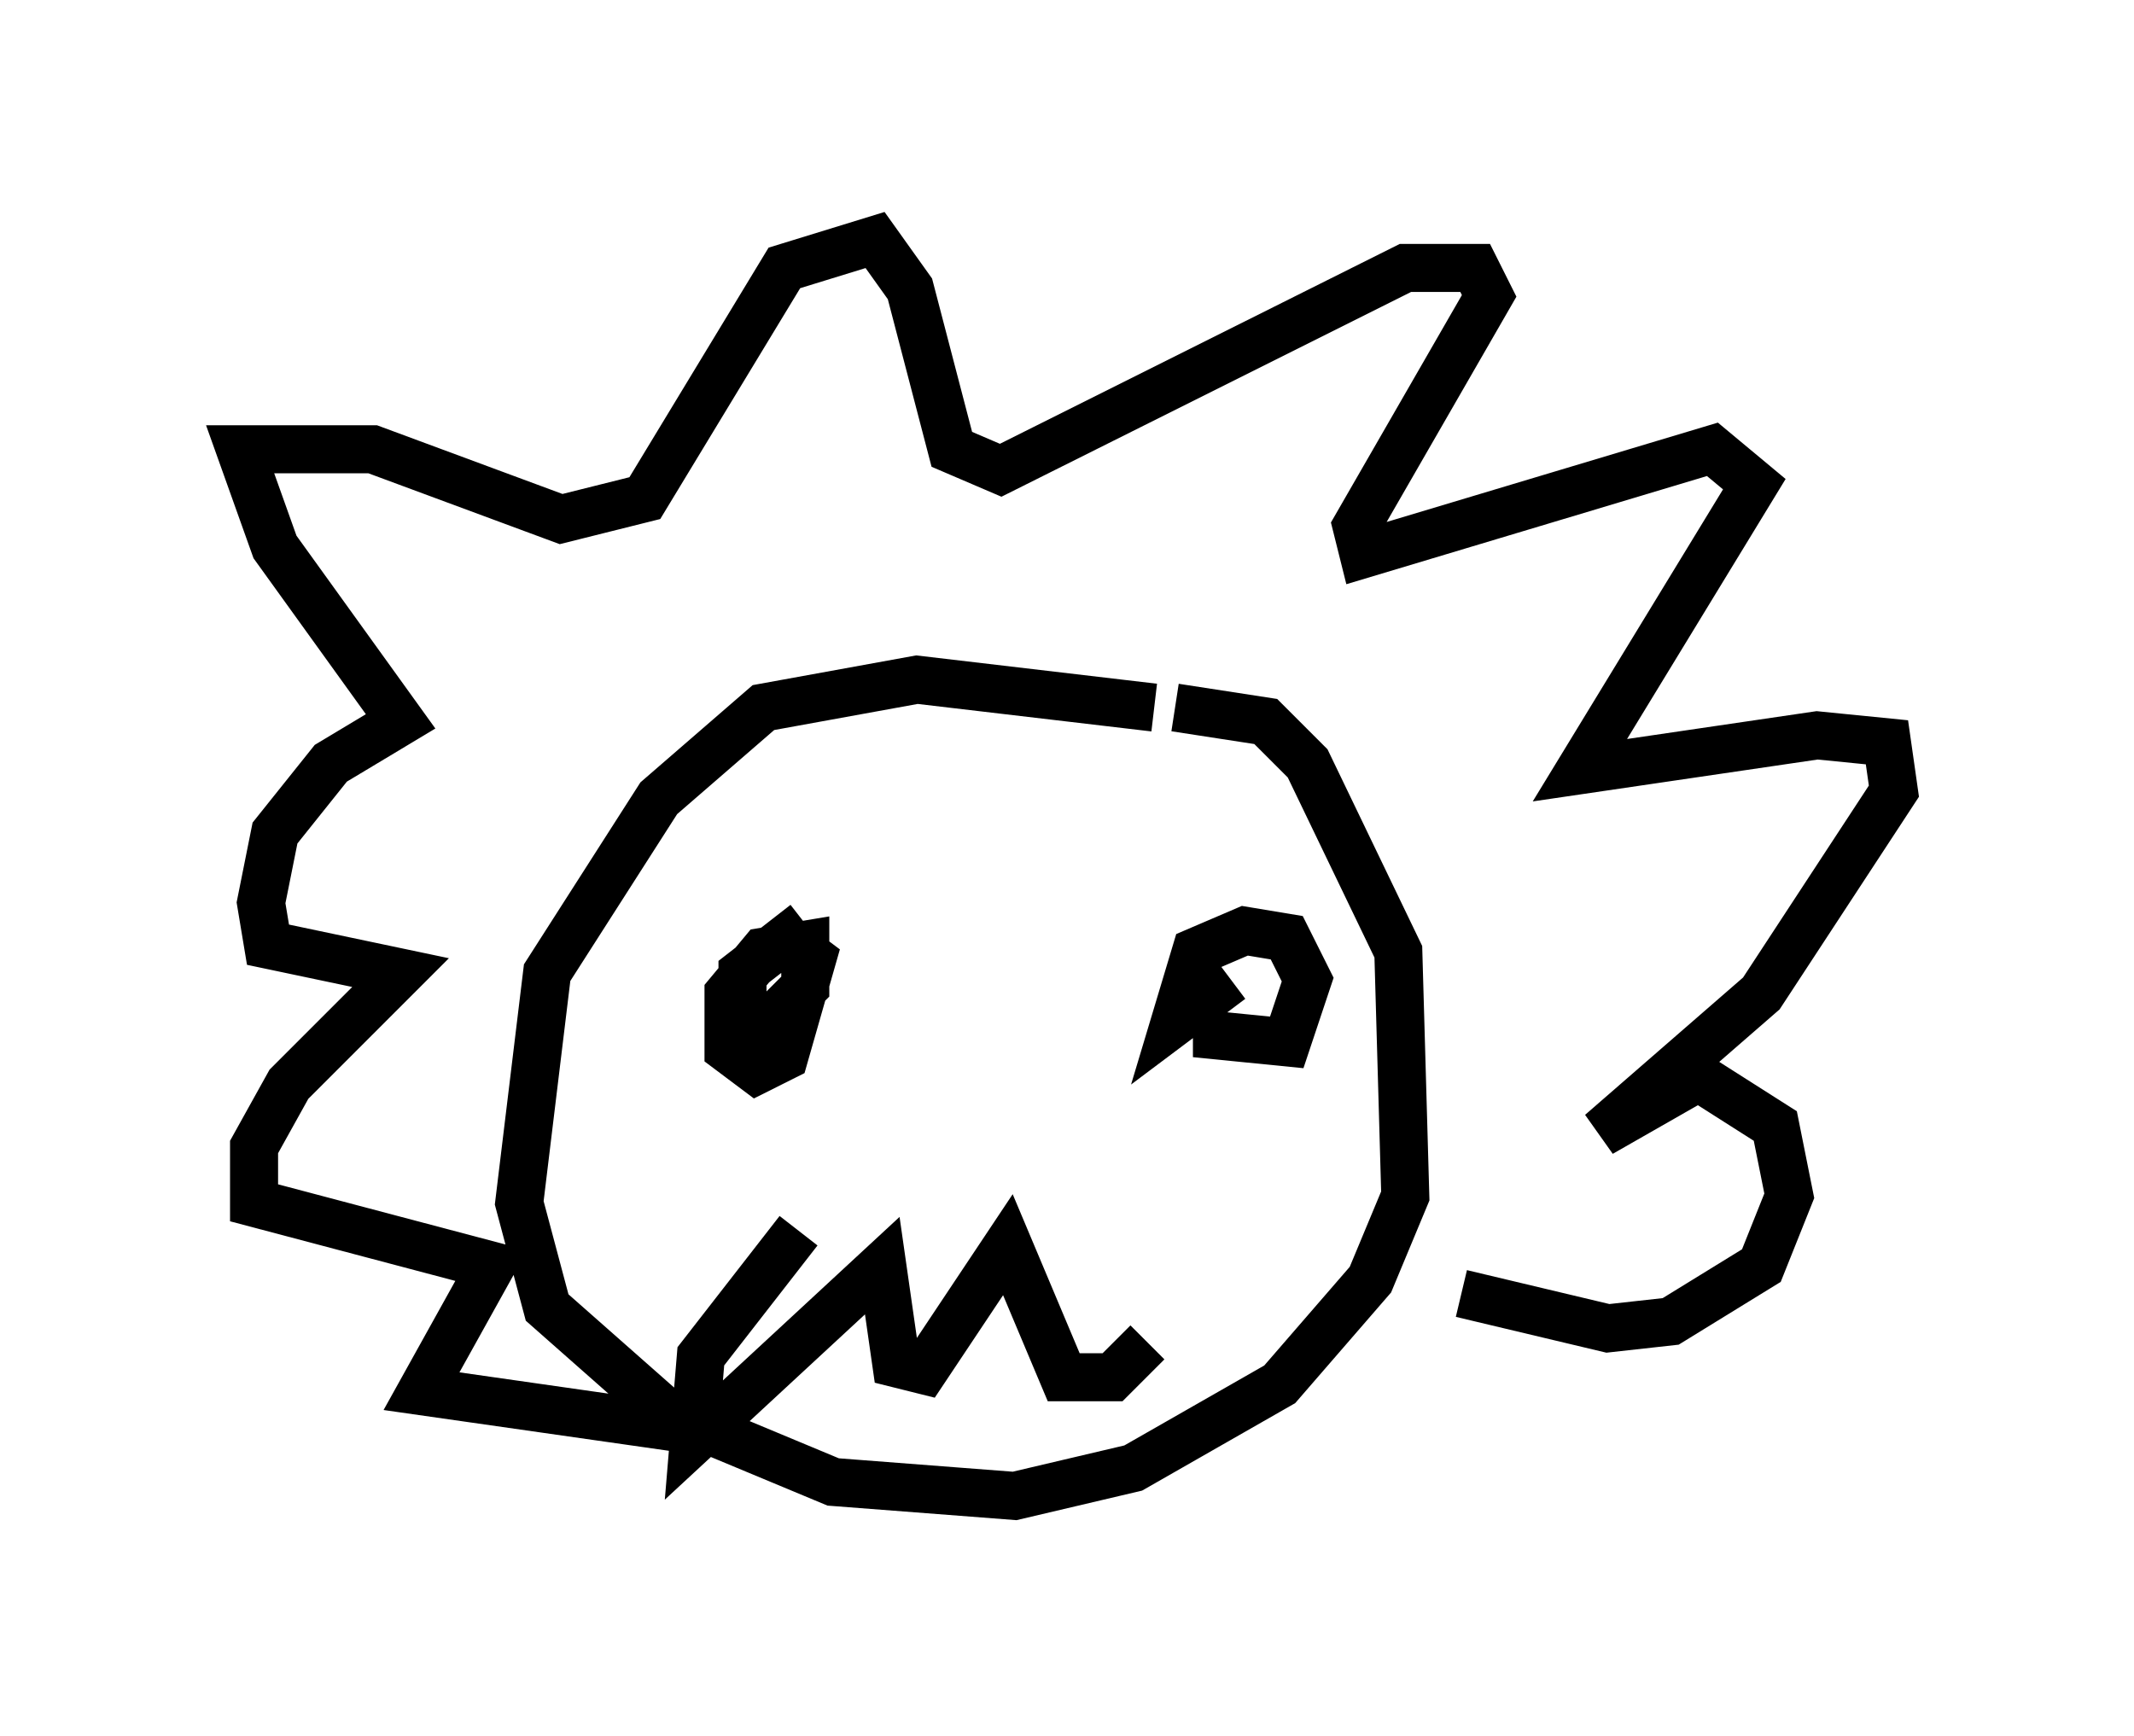 <?xml version="1.0" encoding="utf-8" ?>
<svg baseProfile="full" height="36.145" version="1.1" width="44.425" xmlns="http://www.w3.org/2000/svg" xmlns:ev="http://www.w3.org/2001/xml-events" xmlns:xlink="http://www.w3.org/1999/xlink"><defs /><rect fill="white" height="36.145" width="44.425" x="0" y="0" /><path d="M25.916, 15.749 m-1.888, -1.017 l-4.939, -0.581 -3.196, 0.581 l-2.179, 1.888 -2.324, 3.631 l-0.581, 4.793 0.581, 2.179 l2.469, 2.179 3.486, 1.453 l3.777, 0.291 2.469, -0.581 l3.05, -1.743 1.888, -2.179 l0.726, -1.743 -0.145, -5.084 l-1.888, -3.922 -0.872, -0.872 l-1.888, -0.291 m-8.134, 4.793 l0.581, 0.436 -0.581, 2.034 l-0.581, 0.291 -0.581, -0.436 l0.0, -1.162 0.726, -0.872 l0.872, -0.145 0.0, 0.872 l-0.726, 0.726 -0.581, 0.0 l0.0, -1.017 1.307, -1.017 m8.86, 1.162 l-1.162, 0.872 0.436, -1.453 l1.017, -0.436 0.872, 0.145 l0.436, 0.872 -0.436, 1.307 l-1.453, -0.145 0.0, -0.436 m-10.458, 8.715 l-6.101, -0.872 1.453, -2.615 l-4.939, -1.307 0.0, -1.162 l0.726, -1.307 2.324, -2.324 l-2.76, -0.581 -0.145, -0.872 l0.291, -1.453 1.162, -1.453 l1.453, -0.872 -2.615, -3.631 l-0.726, -2.034 2.76, 0.0 l3.922, 1.453 1.743, -0.436 l2.905, -4.793 1.888, -0.581 l0.726, 1.017 0.872, 3.341 l1.017, 0.436 8.425, -4.212 l1.453, 0.0 0.291, 0.581 l-2.76, 4.793 0.145, 0.581 l7.263, -2.179 0.872, 0.726 l-3.631, 5.955 4.939, -0.726 l1.453, 0.145 0.145, 1.017 l-2.76, 4.212 -3.341, 2.905 l2.034, -1.162 1.598, 1.017 l0.291, 1.453 -0.581, 1.453 l-1.888, 1.162 -1.307, 0.145 l-3.05, -0.726 m-13.799, -1.307 l-2.034, 2.615 -0.145, 1.743 l3.922, -3.631 0.291, 2.034 l0.581, 0.145 1.743, -2.615 l1.162, 2.76 1.017, 0.0 l0.726, -0.726 " fill="none" stroke="black" stroke-width="1" /></svg>